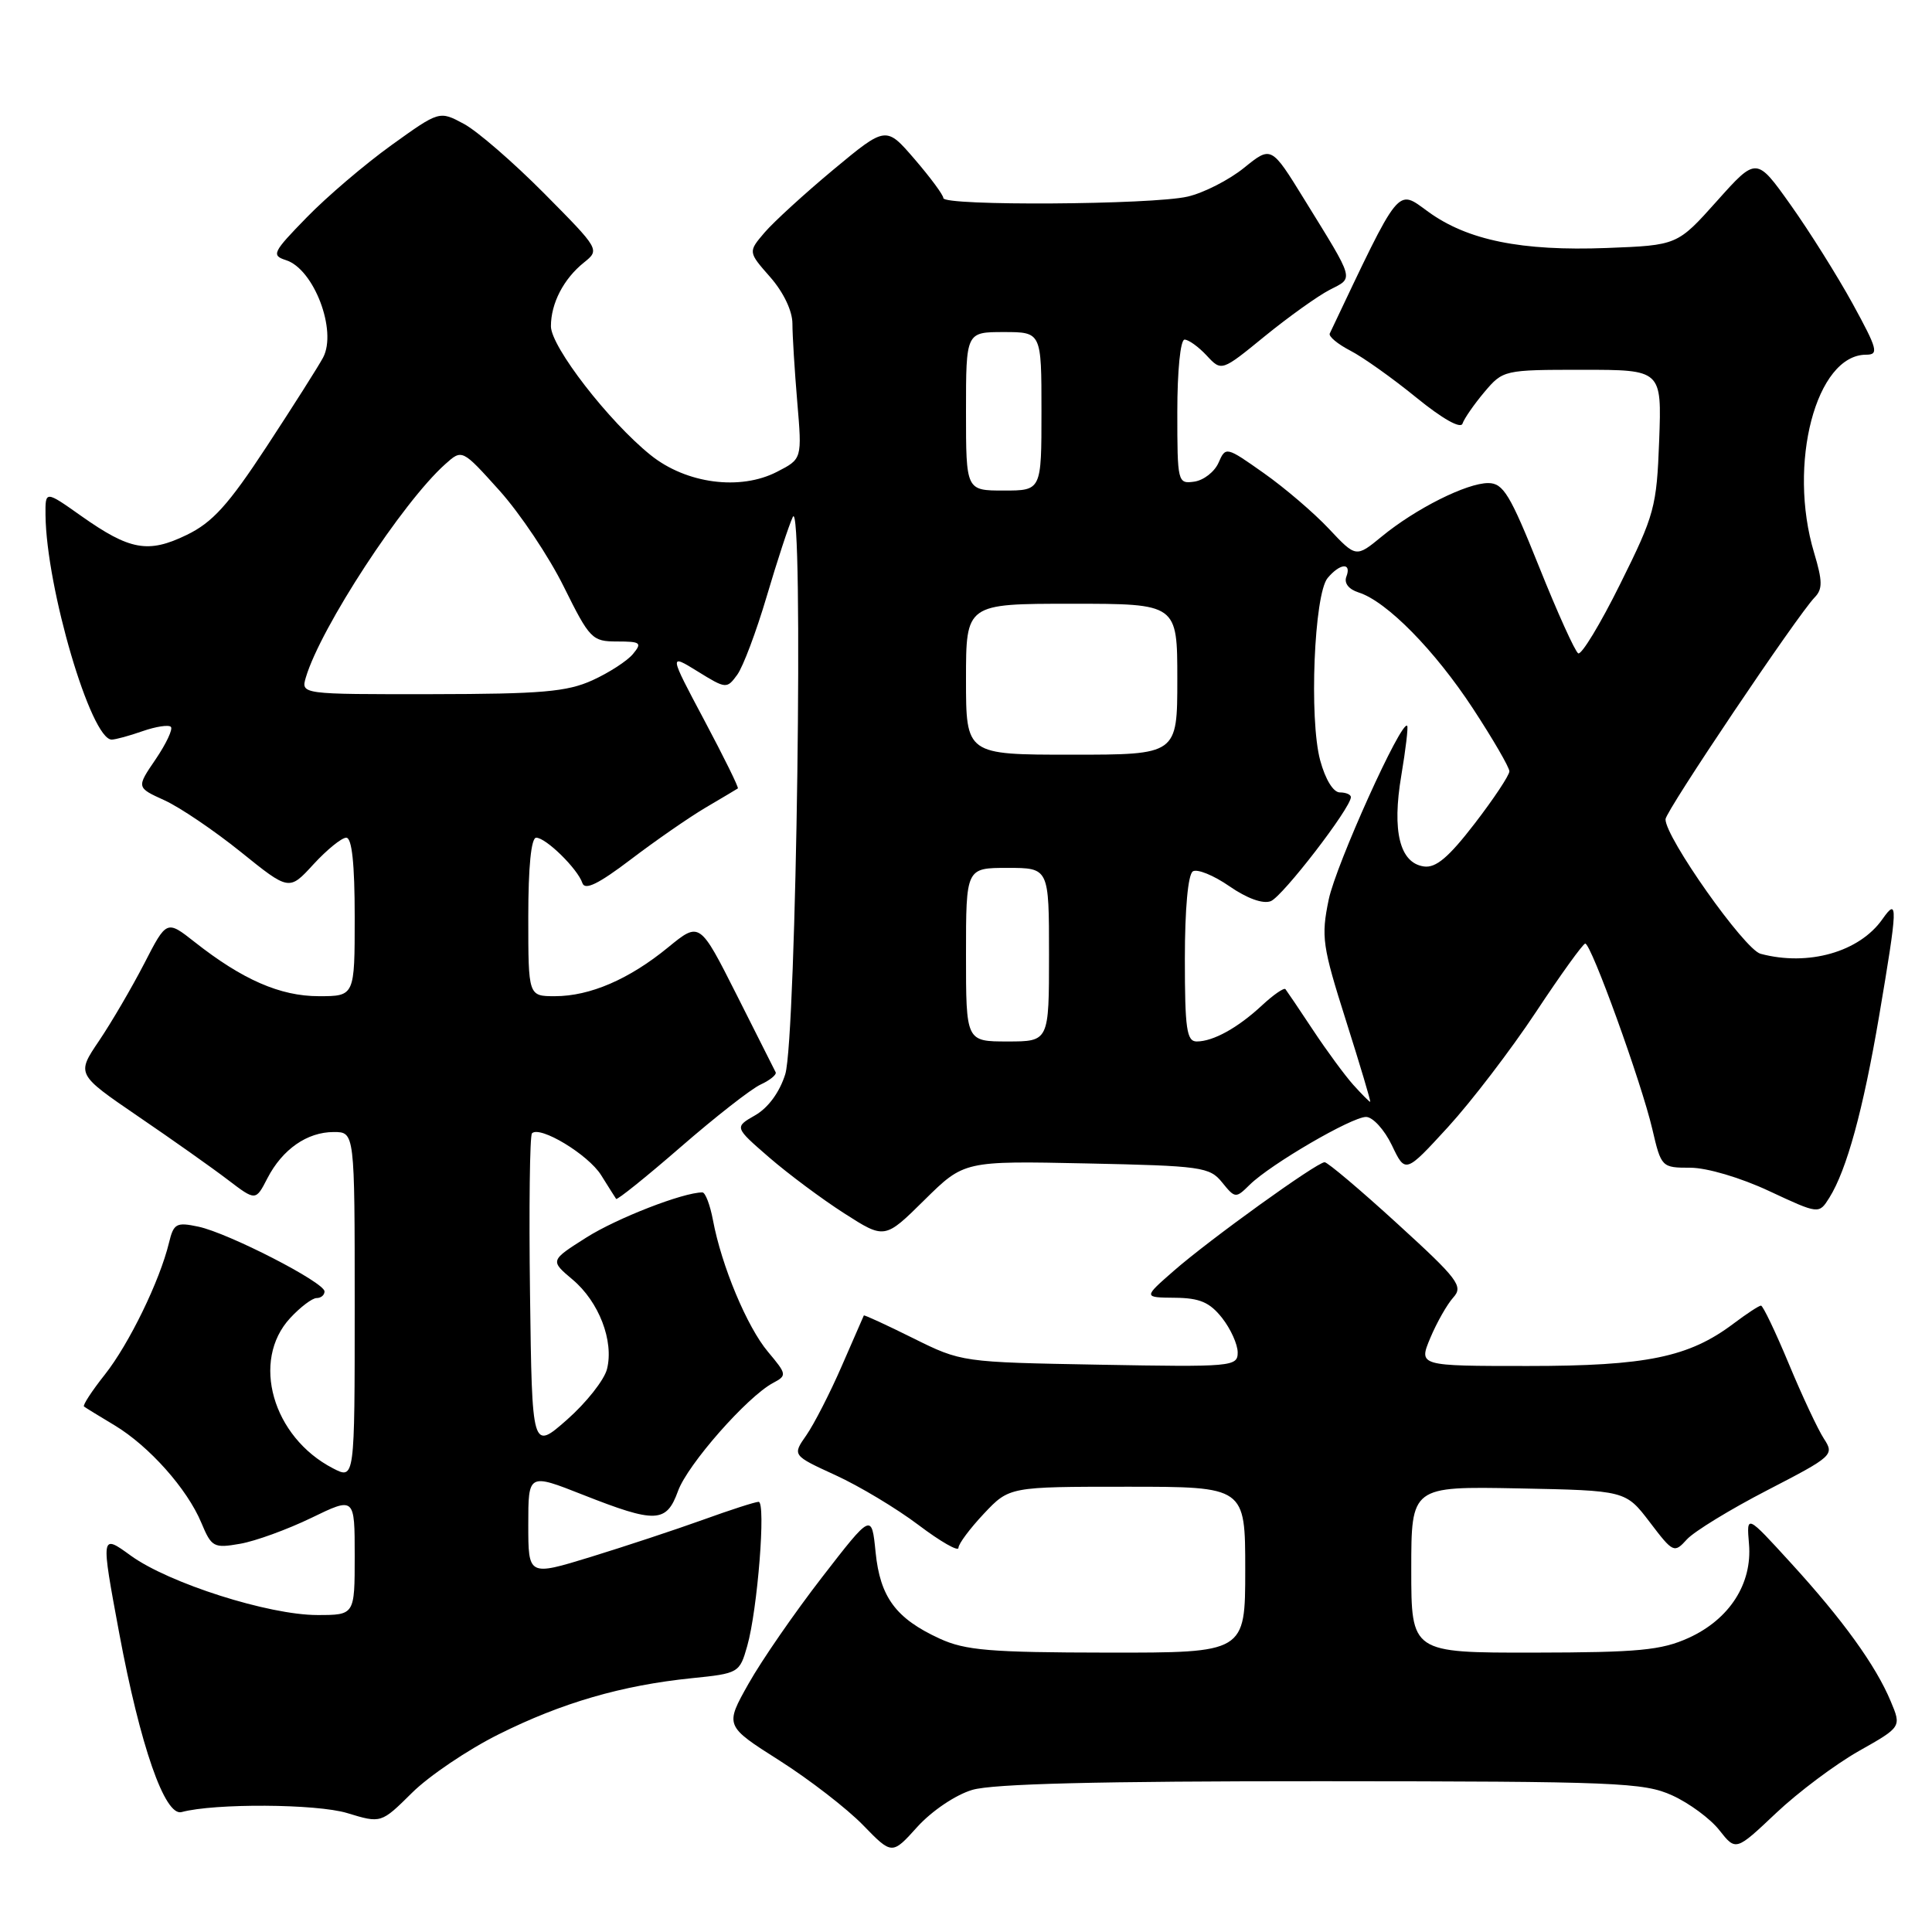 <?xml version="1.0" encoding="UTF-8" standalone="no"?>
<!DOCTYPE svg PUBLIC "-//W3C//DTD SVG 1.1//EN" "http://www.w3.org/Graphics/SVG/1.1/DTD/svg11.dtd" >
<svg xmlns="http://www.w3.org/2000/svg" xmlns:xlink="http://www.w3.org/1999/xlink" version="1.1" viewBox="0 0 256 256">
 <g >
 <path fill="currentColor"
d=" M 128.83 237.17 C 131.55 236.36 145.60 236.01 175.12 236.02 C 214.21 236.04 217.82 236.19 221.58 237.90 C 223.82 238.92 226.64 240.99 227.83 242.52 C 230.01 245.28 230.01 245.28 235.33 240.25 C 238.26 237.48 243.20 233.78 246.31 232.02 C 251.96 228.83 251.96 228.83 250.53 225.43 C 248.55 220.68 244.16 214.60 237.28 207.08 C 231.42 200.66 231.42 200.66 231.75 204.58 C 232.20 209.85 229.17 214.57 223.73 217.04 C 220.12 218.67 217.11 218.96 203.25 218.98 C 187.00 219.00 187.00 219.00 187.00 207.97 C 187.00 196.95 187.00 196.95 201.20 197.22 C 215.40 197.50 215.40 197.50 218.60 201.69 C 221.70 205.77 221.84 205.83 223.52 203.98 C 224.46 202.94 229.26 200.00 234.18 197.46 C 242.87 192.97 243.08 192.78 241.68 190.64 C 240.89 189.43 238.79 184.96 237.03 180.72 C 235.26 176.47 233.60 173.00 233.34 173.00 C 233.08 173.00 231.43 174.08 229.68 175.40 C 223.78 179.84 218.14 181.00 202.45 181.00 C 187.97 181.00 187.97 181.00 189.52 177.29 C 190.38 175.24 191.75 172.83 192.57 171.92 C 193.92 170.43 193.23 169.51 185.15 162.14 C 180.25 157.66 175.91 154.00 175.52 154.00 C 174.50 154.00 160.25 164.26 155.50 168.42 C 151.50 171.92 151.50 171.92 155.68 171.96 C 158.97 171.99 160.29 172.56 161.93 174.63 C 163.07 176.08 164.00 178.14 164.00 179.21 C 164.00 181.08 163.27 181.15 145.71 180.83 C 127.44 180.50 127.41 180.50 120.98 177.31 C 117.44 175.55 114.51 174.20 114.46 174.31 C 114.41 174.41 113.10 177.43 111.54 181.00 C 109.99 184.57 107.87 188.70 106.85 190.17 C 104.98 192.84 104.98 192.84 110.71 195.47 C 113.86 196.91 118.81 199.88 121.72 202.08 C 124.62 204.27 127.00 205.63 127.00 205.10 C 127.00 204.57 128.52 202.54 130.37 200.57 C 133.74 197.00 133.74 197.00 149.37 197.00 C 165.00 197.00 165.00 197.00 165.00 208.00 C 165.00 219.00 165.00 219.00 146.75 218.98 C 131.19 218.96 127.91 218.69 124.50 217.12 C 118.71 214.46 116.62 211.64 116.02 205.67 C 115.50 200.50 115.50 200.50 108.92 209.00 C 105.30 213.68 100.92 220.01 99.19 223.09 C 96.04 228.68 96.04 228.68 103.27 233.27 C 107.25 235.80 112.23 239.65 114.35 241.83 C 118.20 245.79 118.20 245.79 121.56 242.06 C 123.48 239.95 126.61 237.83 128.83 237.17 Z  M 66.09 229.80 C 74.44 225.63 82.38 223.32 91.66 222.37 C 97.88 221.74 98.00 221.67 99.01 218.11 C 100.38 213.32 101.51 199.00 100.52 199.00 C 100.09 199.00 96.76 200.07 93.12 201.39 C 89.48 202.70 82.79 204.91 78.25 206.31 C 70.00 208.84 70.00 208.84 70.00 202.02 C 70.00 195.21 70.00 195.21 77.25 198.07 C 86.89 201.87 88.30 201.82 89.84 197.57 C 91.11 194.05 99.00 185.08 102.43 183.25 C 104.29 182.26 104.27 182.11 101.76 179.12 C 98.99 175.83 95.60 167.72 94.47 161.67 C 94.09 159.65 93.46 158.00 93.07 158.00 C 90.52 158.00 81.73 161.42 77.69 163.98 C 72.88 167.03 72.88 167.03 75.87 169.55 C 79.36 172.48 81.37 177.69 80.43 181.41 C 80.07 182.85 77.69 185.86 75.14 188.11 C 70.50 192.19 70.50 192.19 70.23 171.45 C 70.08 160.04 70.20 150.47 70.49 150.17 C 71.55 149.12 77.94 152.98 79.65 155.71 C 80.61 157.24 81.50 158.66 81.64 158.86 C 81.77 159.05 85.62 155.96 90.19 151.99 C 94.76 148.02 99.52 144.29 100.78 143.71 C 102.03 143.13 102.93 142.40 102.78 142.08 C 102.62 141.76 100.30 137.14 97.60 131.80 C 92.71 122.11 92.71 122.11 88.53 125.53 C 83.37 129.76 78.17 132.00 73.53 132.00 C 70.00 132.00 70.00 132.00 70.00 121.50 C 70.00 114.86 70.38 111.00 71.05 111.00 C 72.34 111.00 76.54 115.12 77.17 117.01 C 77.50 118.01 79.29 117.14 83.57 113.89 C 86.83 111.41 91.30 108.31 93.50 107.01 C 95.70 105.72 97.62 104.57 97.77 104.47 C 97.92 104.38 95.92 100.32 93.33 95.45 C 88.63 86.61 88.63 86.61 92.45 88.97 C 96.20 91.29 96.31 91.29 97.68 89.42 C 98.46 88.36 100.22 83.67 101.60 79.00 C 102.98 74.33 104.53 69.60 105.05 68.50 C 106.51 65.40 105.53 137.57 104.05 142.34 C 103.31 144.71 101.80 146.78 100.08 147.77 C 97.30 149.36 97.30 149.36 101.90 153.35 C 104.43 155.54 108.91 158.88 111.86 160.77 C 117.23 164.21 117.23 164.21 122.49 159.01 C 127.75 153.82 127.75 153.82 143.96 154.16 C 159.20 154.48 160.29 154.63 161.94 156.68 C 163.66 158.80 163.75 158.81 165.60 156.98 C 168.36 154.27 179.11 148.00 181.01 148.00 C 181.90 148.00 183.44 149.69 184.43 151.75 C 186.22 155.50 186.22 155.50 191.86 149.35 C 194.96 145.96 200.20 139.11 203.50 134.13 C 206.80 129.14 209.75 125.05 210.05 125.03 C 210.83 124.99 217.50 143.44 218.94 149.61 C 220.12 154.67 220.18 154.73 223.98 154.73 C 226.18 154.73 230.64 156.05 234.42 157.82 C 241.02 160.90 241.02 160.90 242.40 158.70 C 244.70 155.02 246.87 147.10 248.99 134.65 C 251.47 120.01 251.52 118.82 249.44 121.78 C 246.38 126.15 239.60 128.07 233.28 126.38 C 231.15 125.81 220.63 110.91 220.69 108.55 C 220.72 107.46 238.17 81.51 240.45 79.16 C 241.52 78.06 241.50 77.00 240.38 73.25 C 236.84 61.49 240.64 47.00 247.27 47.00 C 248.98 47.00 248.79 46.28 245.49 40.25 C 243.45 36.54 239.75 30.64 237.26 27.14 C 232.74 20.78 232.74 20.78 227.50 26.64 C 222.26 32.50 222.26 32.50 212.90 32.86 C 201.60 33.29 194.46 31.84 189.25 28.06 C 185.05 25.02 185.66 24.27 176.20 44.19 C 176.02 44.57 177.24 45.59 178.92 46.46 C 180.59 47.32 184.53 50.12 187.67 52.68 C 191.13 55.50 193.55 56.86 193.79 56.13 C 194.01 55.47 195.31 53.59 196.68 51.96 C 199.16 49.03 199.27 49.00 209.69 49.00 C 220.19 49.00 220.19 49.00 219.85 58.35 C 219.52 67.19 219.24 68.22 214.69 77.37 C 212.05 82.70 209.54 86.83 209.12 86.57 C 208.69 86.31 206.35 81.13 203.92 75.06 C 200.10 65.53 199.19 64.02 197.21 64.01 C 194.36 64.00 187.59 67.39 183.09 71.09 C 179.68 73.89 179.68 73.89 176.09 70.07 C 174.11 67.96 170.23 64.64 167.46 62.69 C 162.46 59.16 162.41 59.15 161.46 61.32 C 160.93 62.52 159.49 63.64 158.25 63.82 C 156.05 64.13 156.00 63.92 156.00 54.57 C 156.00 49.12 156.41 45.00 156.96 45.00 C 157.49 45.00 158.81 45.95 159.89 47.11 C 161.86 49.23 161.86 49.23 167.59 44.55 C 170.75 41.98 174.61 39.22 176.18 38.41 C 179.41 36.74 179.60 37.40 172.82 26.41 C 168.45 19.32 168.45 19.32 164.84 22.24 C 162.86 23.84 159.50 25.56 157.37 26.05 C 152.69 27.14 125.00 27.31 125.00 26.25 C 125.00 25.84 123.28 23.52 121.19 21.09 C 117.40 16.69 117.40 16.69 110.45 22.46 C 106.63 25.64 102.52 29.40 101.31 30.81 C 99.12 33.38 99.12 33.38 102.06 36.72 C 103.82 38.73 105.00 41.20 105.00 42.88 C 105.00 44.43 105.29 49.10 105.64 53.25 C 106.28 60.81 106.28 60.81 102.97 62.51 C 98.09 65.04 90.93 64.10 86.21 60.30 C 80.67 55.85 73.00 45.94 73.00 43.23 C 73.00 40.19 74.68 36.95 77.37 34.79 C 79.49 33.09 79.47 33.06 72.10 25.62 C 68.03 21.52 63.25 17.37 61.46 16.41 C 58.22 14.67 58.22 14.67 51.86 19.24 C 48.36 21.76 43.31 26.06 40.64 28.81 C 36.13 33.43 35.93 33.84 37.89 34.47 C 41.59 35.64 44.70 43.81 42.81 47.38 C 42.19 48.54 38.82 53.85 35.34 59.16 C 30.25 66.92 28.15 69.23 24.74 70.88 C 19.63 73.36 17.21 72.92 10.75 68.36 C 6.00 65.00 6.00 65.00 6.03 68.25 C 6.14 77.93 12.05 98.00 14.80 98.00 C 15.29 98.00 17.14 97.50 18.90 96.88 C 20.66 96.27 22.34 96.01 22.64 96.31 C 22.94 96.60 22.03 98.53 20.63 100.60 C 18.07 104.35 18.07 104.35 21.79 106.04 C 23.83 106.97 28.38 110.05 31.91 112.89 C 38.31 118.05 38.31 118.05 41.54 114.52 C 43.32 112.59 45.27 111.00 45.88 111.00 C 46.63 111.00 47.00 114.44 47.00 121.50 C 47.00 132.00 47.00 132.00 42.24 132.00 C 37.13 132.00 32.12 129.81 25.79 124.82 C 22.08 121.90 22.08 121.90 19.10 127.70 C 17.45 130.89 14.76 135.49 13.12 137.92 C 10.13 142.34 10.13 142.34 18.31 147.93 C 22.82 151.00 28.16 154.78 30.19 156.33 C 33.88 159.14 33.88 159.14 35.43 156.13 C 37.42 152.28 40.70 150.00 44.22 150.00 C 47.00 150.00 47.00 150.00 47.00 173.03 C 47.00 196.05 47.00 196.05 44.12 194.56 C 36.11 190.42 33.22 180.29 38.45 174.65 C 39.80 173.19 41.38 172.00 41.95 172.00 C 42.53 172.00 43.00 171.61 43.00 171.12 C 43.00 169.92 30.25 163.38 26.29 162.54 C 23.36 161.92 23.01 162.11 22.39 164.68 C 21.16 169.75 17.10 178.08 13.90 182.13 C 12.17 184.31 10.93 186.22 11.13 186.37 C 11.33 186.53 13.16 187.65 15.18 188.86 C 19.76 191.62 24.80 197.27 26.68 201.78 C 28.03 205.01 28.32 205.17 31.81 204.56 C 33.84 204.21 38.09 202.66 41.25 201.13 C 47.00 198.34 47.00 198.34 47.00 206.17 C 47.00 214.00 47.00 214.00 42.05 214.00 C 35.61 214.00 22.39 209.79 17.33 206.13 C 13.35 203.24 13.35 203.24 15.79 216.37 C 18.58 231.33 21.84 240.71 24.06 240.11 C 28.42 238.93 41.94 239.01 46.00 240.24 C 50.50 241.61 50.50 241.61 54.59 237.56 C 56.83 235.33 62.01 231.83 66.09 229.80 Z  M 179.32 143.75 C 178.21 142.51 175.81 139.25 173.99 136.50 C 172.17 133.75 170.52 131.31 170.33 131.07 C 170.14 130.84 168.75 131.80 167.24 133.20 C 164.03 136.19 160.76 138.00 158.57 138.00 C 157.24 138.00 157.00 136.32 157.00 127.06 C 157.00 120.44 157.42 115.86 158.06 115.46 C 158.64 115.10 160.82 115.99 162.90 117.43 C 165.22 119.04 167.34 119.81 168.38 119.41 C 169.94 118.81 179.00 107.05 179.00 105.62 C 179.00 105.28 178.34 105.00 177.54 105.00 C 176.67 105.00 175.62 103.29 174.93 100.75 C 173.45 95.27 174.13 78.76 175.91 76.60 C 177.56 74.62 179.13 74.50 178.40 76.41 C 178.07 77.27 178.71 78.09 180.04 78.51 C 183.75 79.69 190.11 86.16 195.17 93.88 C 197.83 97.94 200.00 101.68 200.00 102.20 C 200.00 102.73 197.93 105.84 195.40 109.13 C 191.95 113.61 190.26 115.04 188.67 114.81 C 185.47 114.35 184.43 110.14 185.68 102.76 C 186.26 99.31 186.61 96.35 186.46 96.18 C 185.72 95.30 177.03 114.55 176.06 119.20 C 175.04 124.15 175.21 125.33 178.36 135.27 C 180.23 141.17 181.67 146.00 181.56 146.00 C 181.44 146.00 180.44 144.99 179.32 143.75 Z  M 128.00 126.50 C 128.00 115.00 128.00 115.00 133.50 115.00 C 139.00 115.00 139.00 115.00 139.00 126.50 C 139.00 138.00 139.00 138.00 133.50 138.00 C 128.00 138.00 128.00 138.00 128.00 126.50 Z  M 128.00 90.00 C 128.00 80.00 128.00 80.00 142.00 80.00 C 156.00 80.00 156.00 80.00 156.00 90.00 C 156.00 100.00 156.00 100.00 142.00 100.00 C 128.00 100.00 128.00 100.00 128.00 90.00 Z  M 40.53 89.75 C 42.49 83.15 53.34 66.55 59.00 61.50 C 61.23 59.50 61.23 59.50 66.18 65.00 C 68.90 68.03 72.74 73.76 74.71 77.75 C 78.14 84.67 78.46 85.00 81.77 85.00 C 84.89 85.00 85.11 85.17 83.87 86.66 C 83.12 87.57 80.70 89.14 78.50 90.14 C 75.13 91.67 71.76 91.96 57.18 91.98 C 39.87 92.00 39.87 92.00 40.53 89.75 Z  M 128.00 54.50 C 128.00 44.00 128.00 44.00 133.00 44.00 C 138.00 44.00 138.00 44.00 138.00 54.50 C 138.00 65.00 138.00 65.00 133.00 65.00 C 128.00 65.00 128.00 65.00 128.00 54.50 Z "/>
</g>
</svg>